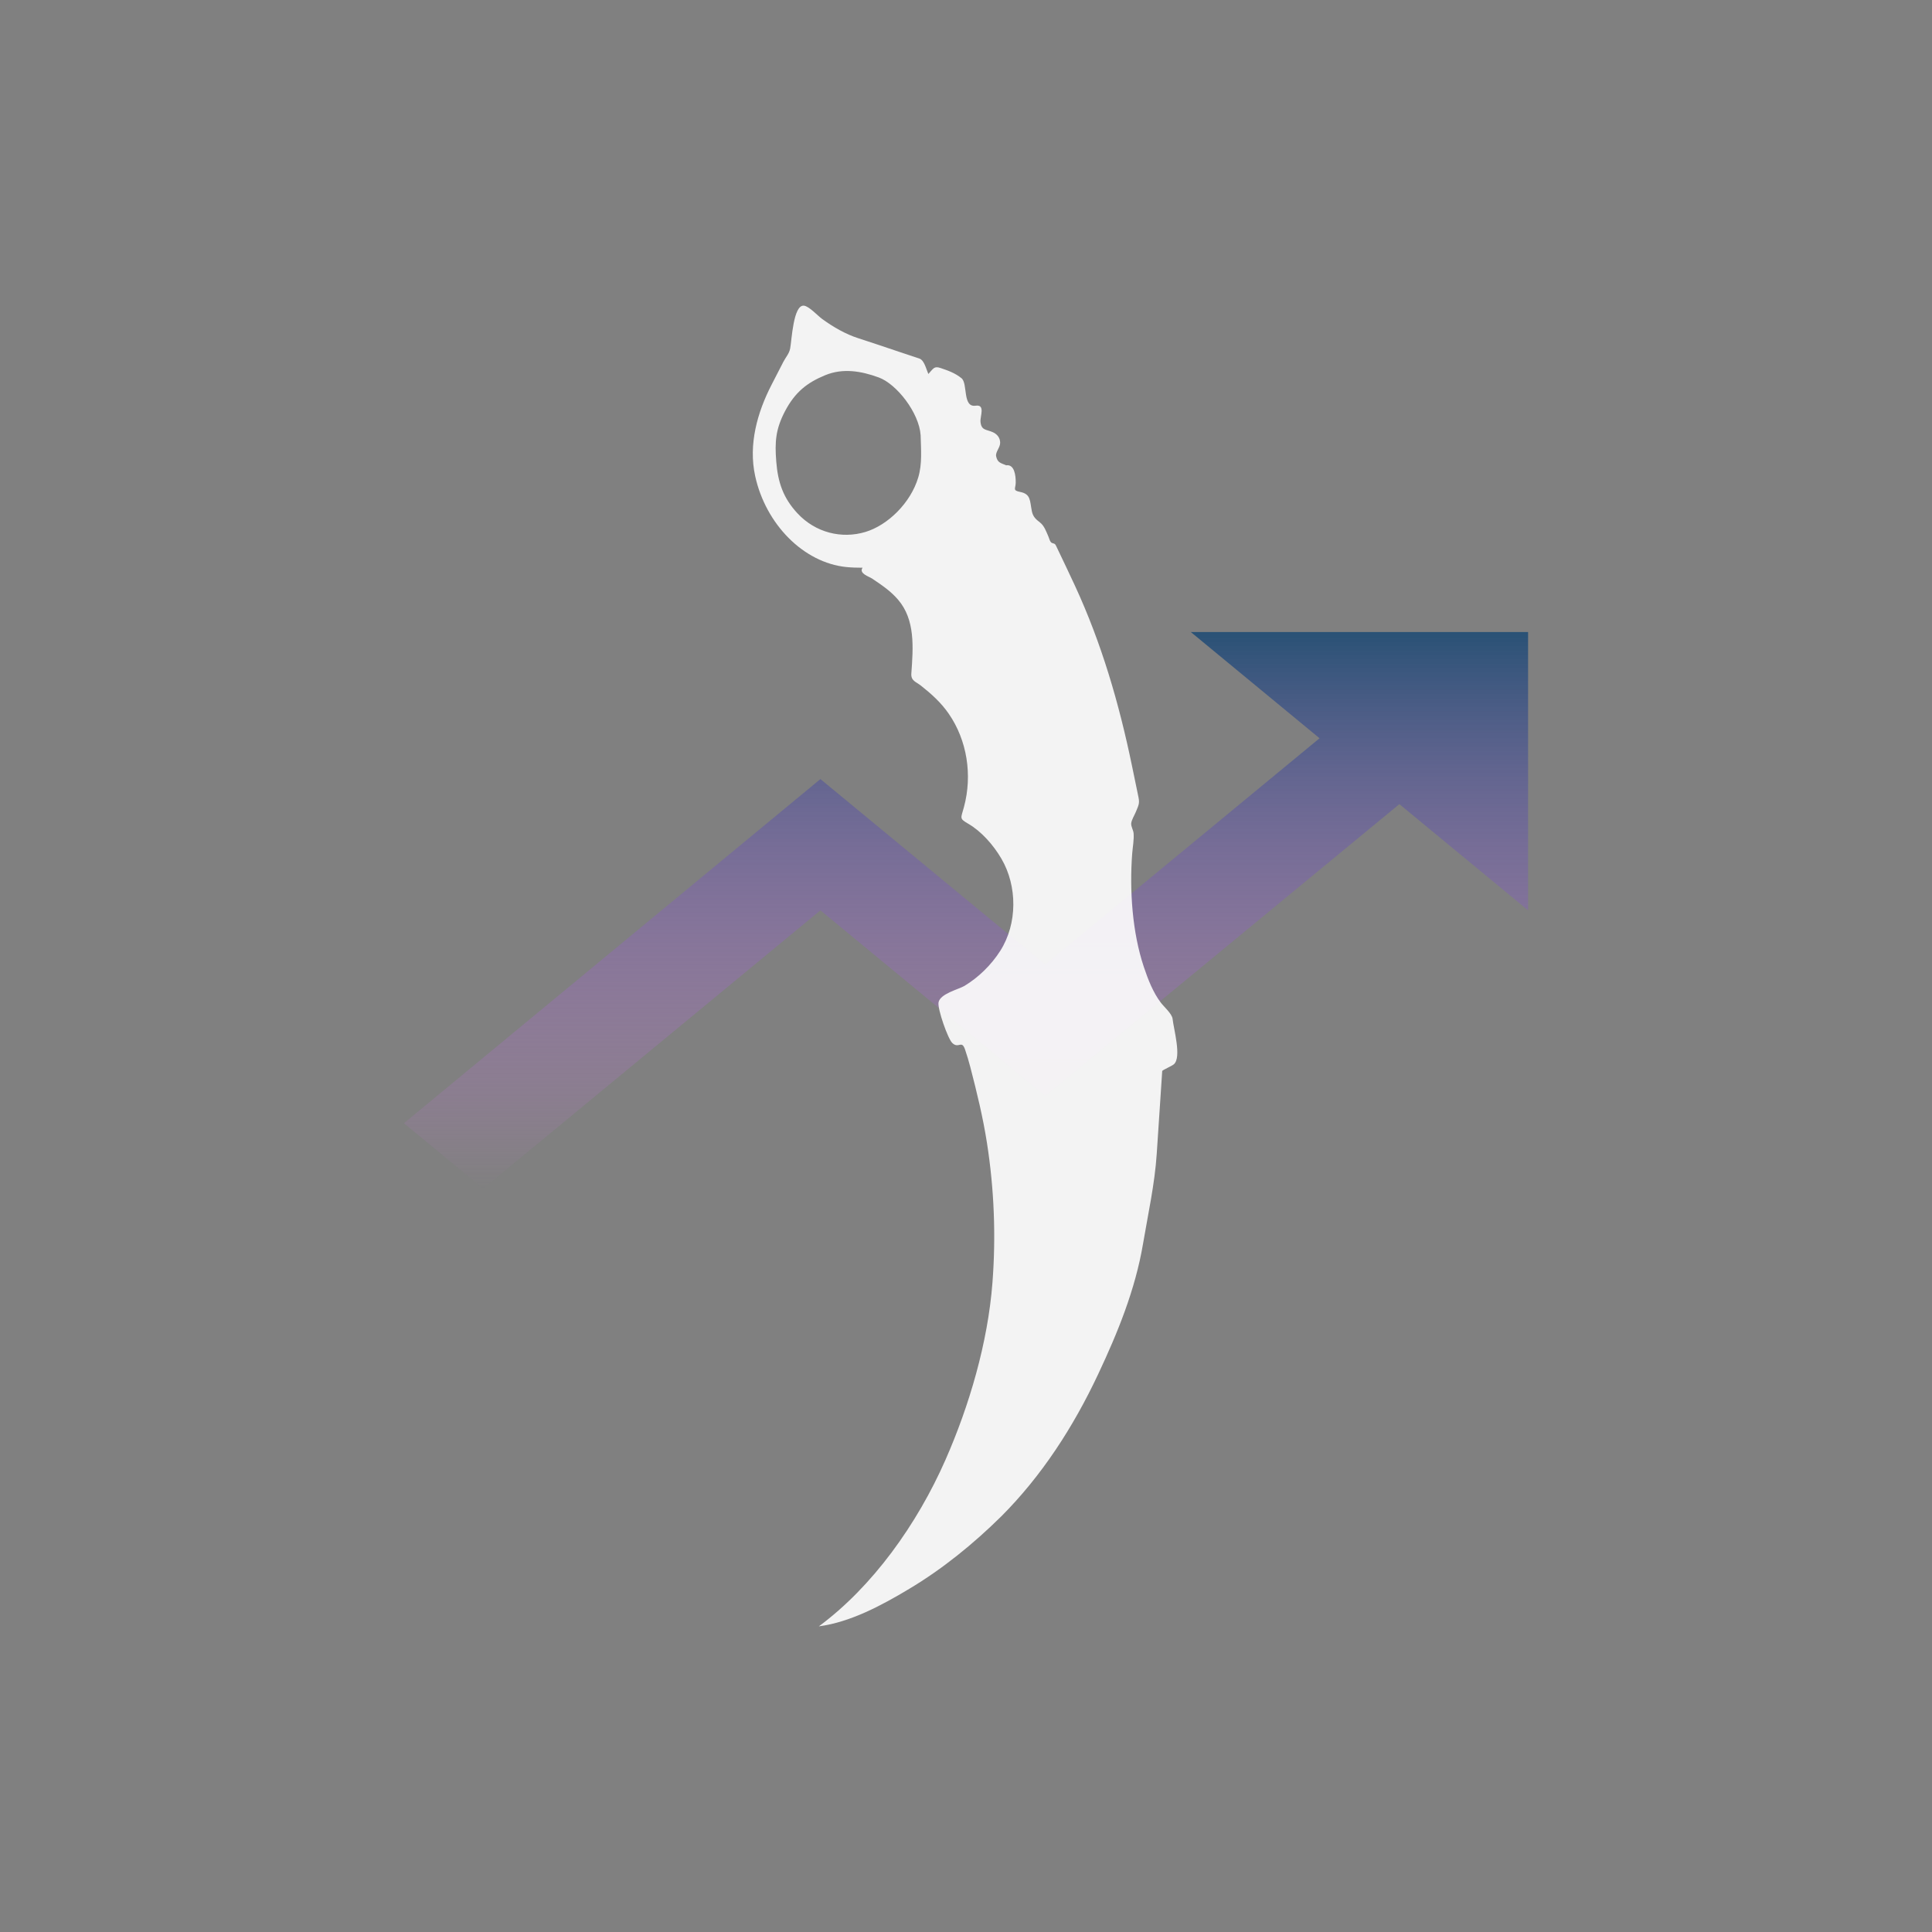 <svg width="1024" height="1024" viewBox="0 0 1024 1024" fill="none" xmlns="http://www.w3.org/2000/svg">
<rect x="0" y="0" width="1024" height="1024" fill="#808080" stroke="none"/>
<defs>
<linearGradient id="paint0_linear" x1="512" y1="335" x2="512" y2="630" gradientUnits="userSpaceOnUse">
<stop stop-color="#295175"/>
<stop offset="1" stop-color="#E07AF1" stop-opacity="0"/>
</linearGradient>
</defs>
<path d="M631.167 335L699.39 391.296L554.006 511.263L434.84 412.929L214.083 595.338L256.09 630L434.84 482.5L554.006 580.833L741.694 426.204L809.917 482.5V335H631.167Z" fill="url(#paint0_linear)"/>
<path d="M530.757 803.647C551.991 782.357 568.753 756.652 582.117 728.204C592.333 706.475 601.708 683.655 605.842 659.173C608.502 643.427 612.02 627.672 613.086 611.656C613.831 600.428 614.584 589.19 615.321 577.952C615.545 574.546 615.778 571.12 615.994 567.695C616.034 567.135 621.074 565.1 622.236 564.027C626.314 560.293 622.132 545.733 621.491 539.984C621.202 537.342 616.827 533.487 615.337 531.527C611.211 526.133 608.494 519.216 606.259 512.506C600.129 494.156 598.615 471.961 600.089 452.37C600.346 449.066 601.123 444.949 600.834 441.645C600.69 439.993 599.456 438.108 599.561 436.475C599.689 434.617 601.371 431.957 602.036 430.296C603.382 426.926 604.128 425.974 603.415 422.53C602.277 417.005 601.131 411.47 599.985 405.945C593.094 372.577 583.8 340.853 569.802 310.547C566.517 303.425 563.112 296.378 559.747 289.313C559.17 288.099 558.913 288.23 557.647 287.801C556.526 287.437 556.157 285.486 555.66 284.329C554.482 281.594 553.425 278.626 551.221 276.918C549.114 275.275 547.52 273.968 546.919 270.991C545.781 265.363 546.446 261.853 540.653 260.724C536.542 259.921 538.313 258.951 538.353 255.852C538.401 252.147 537.728 245.949 533.281 246.621C530.469 245.37 528.722 245.314 527.985 241.898C527.488 239.602 530.108 237.269 530.108 234.702C530.108 231.921 528.362 230.054 526.303 229.111C522.801 227.525 520.093 228.243 519.684 223.539C519.436 220.618 522.376 214.252 517.104 215.027C510.045 216.063 513.058 203.276 509.629 200.476C506.223 197.695 502.449 196.388 498.531 195.063C495.054 193.887 494.741 195.333 492.049 198.217C490.831 195.492 489.902 190.919 487.25 190.023C483.869 188.903 480.487 187.782 477.106 186.653C469.743 184.18 462.379 181.669 455 179.298C448.261 177.152 441.643 173.344 435.746 169.05C433.358 167.314 428.831 162.293 426.083 162.013C420.434 161.443 419.649 180.353 418.799 184.702C418.262 187.502 416.484 189.276 415.226 191.721C413.126 195.791 411.035 199.869 408.936 203.948C401.436 218.509 396.565 235.524 400.266 252.371C405.875 277.898 425.898 298.226 448.534 300.541C451.434 300.83 454.246 300.905 457.163 300.905C455.088 303.985 460.64 305.59 462.123 306.589C467.034 309.893 471.922 313.095 475.984 317.827C485.167 328.523 484.021 343.139 483.027 357C482.755 360.892 485.535 361.349 488.147 363.43C493.588 367.742 498.708 372.279 502.874 378.327C512.553 392.355 515.494 410.77 510.903 427.794C509.276 433.824 508.323 433.768 513.226 436.624C520.101 440.628 526.431 447.731 530.749 455.095C539.315 469.711 539.267 489.62 530.189 503.919C525.309 511.6 518.418 518.199 511.143 522.567C508.122 524.369 498.123 526.711 497.434 531.378C496.905 534.925 502.393 550.596 504.733 552.808C508.138 556.084 509.661 550.932 511.496 556.261C512.545 559.351 513.435 562.347 514.268 565.511C517.745 578.876 520.982 592.121 523.13 605.897C526.928 630.295 527.921 655.141 526.022 679.791C523.578 711.758 513.699 745.107 501.216 773.527C486.024 808.127 462.331 841.037 434.007 862C450.641 859.797 467.203 850.958 481.93 842.11C499.477 831.619 515.742 818.459 530.757 803.647ZM487.955 230.717C488.131 238.286 488.868 245.762 486.681 253.071C482.627 266.651 470.496 278.392 458.701 281.939C446.066 285.747 432.188 282.331 422.629 272.027C415.186 264 412.301 255.777 411.428 244.568C410.619 234.198 411.091 227.506 416.027 218.032C421.459 207.663 427.974 202.735 437.412 198.852C446.747 195.016 456.386 196.631 465.752 200.056C475.295 203.556 487.17 218.798 487.955 230.717Z" fill="white" fill-opacity="0.9"/>
</svg>
